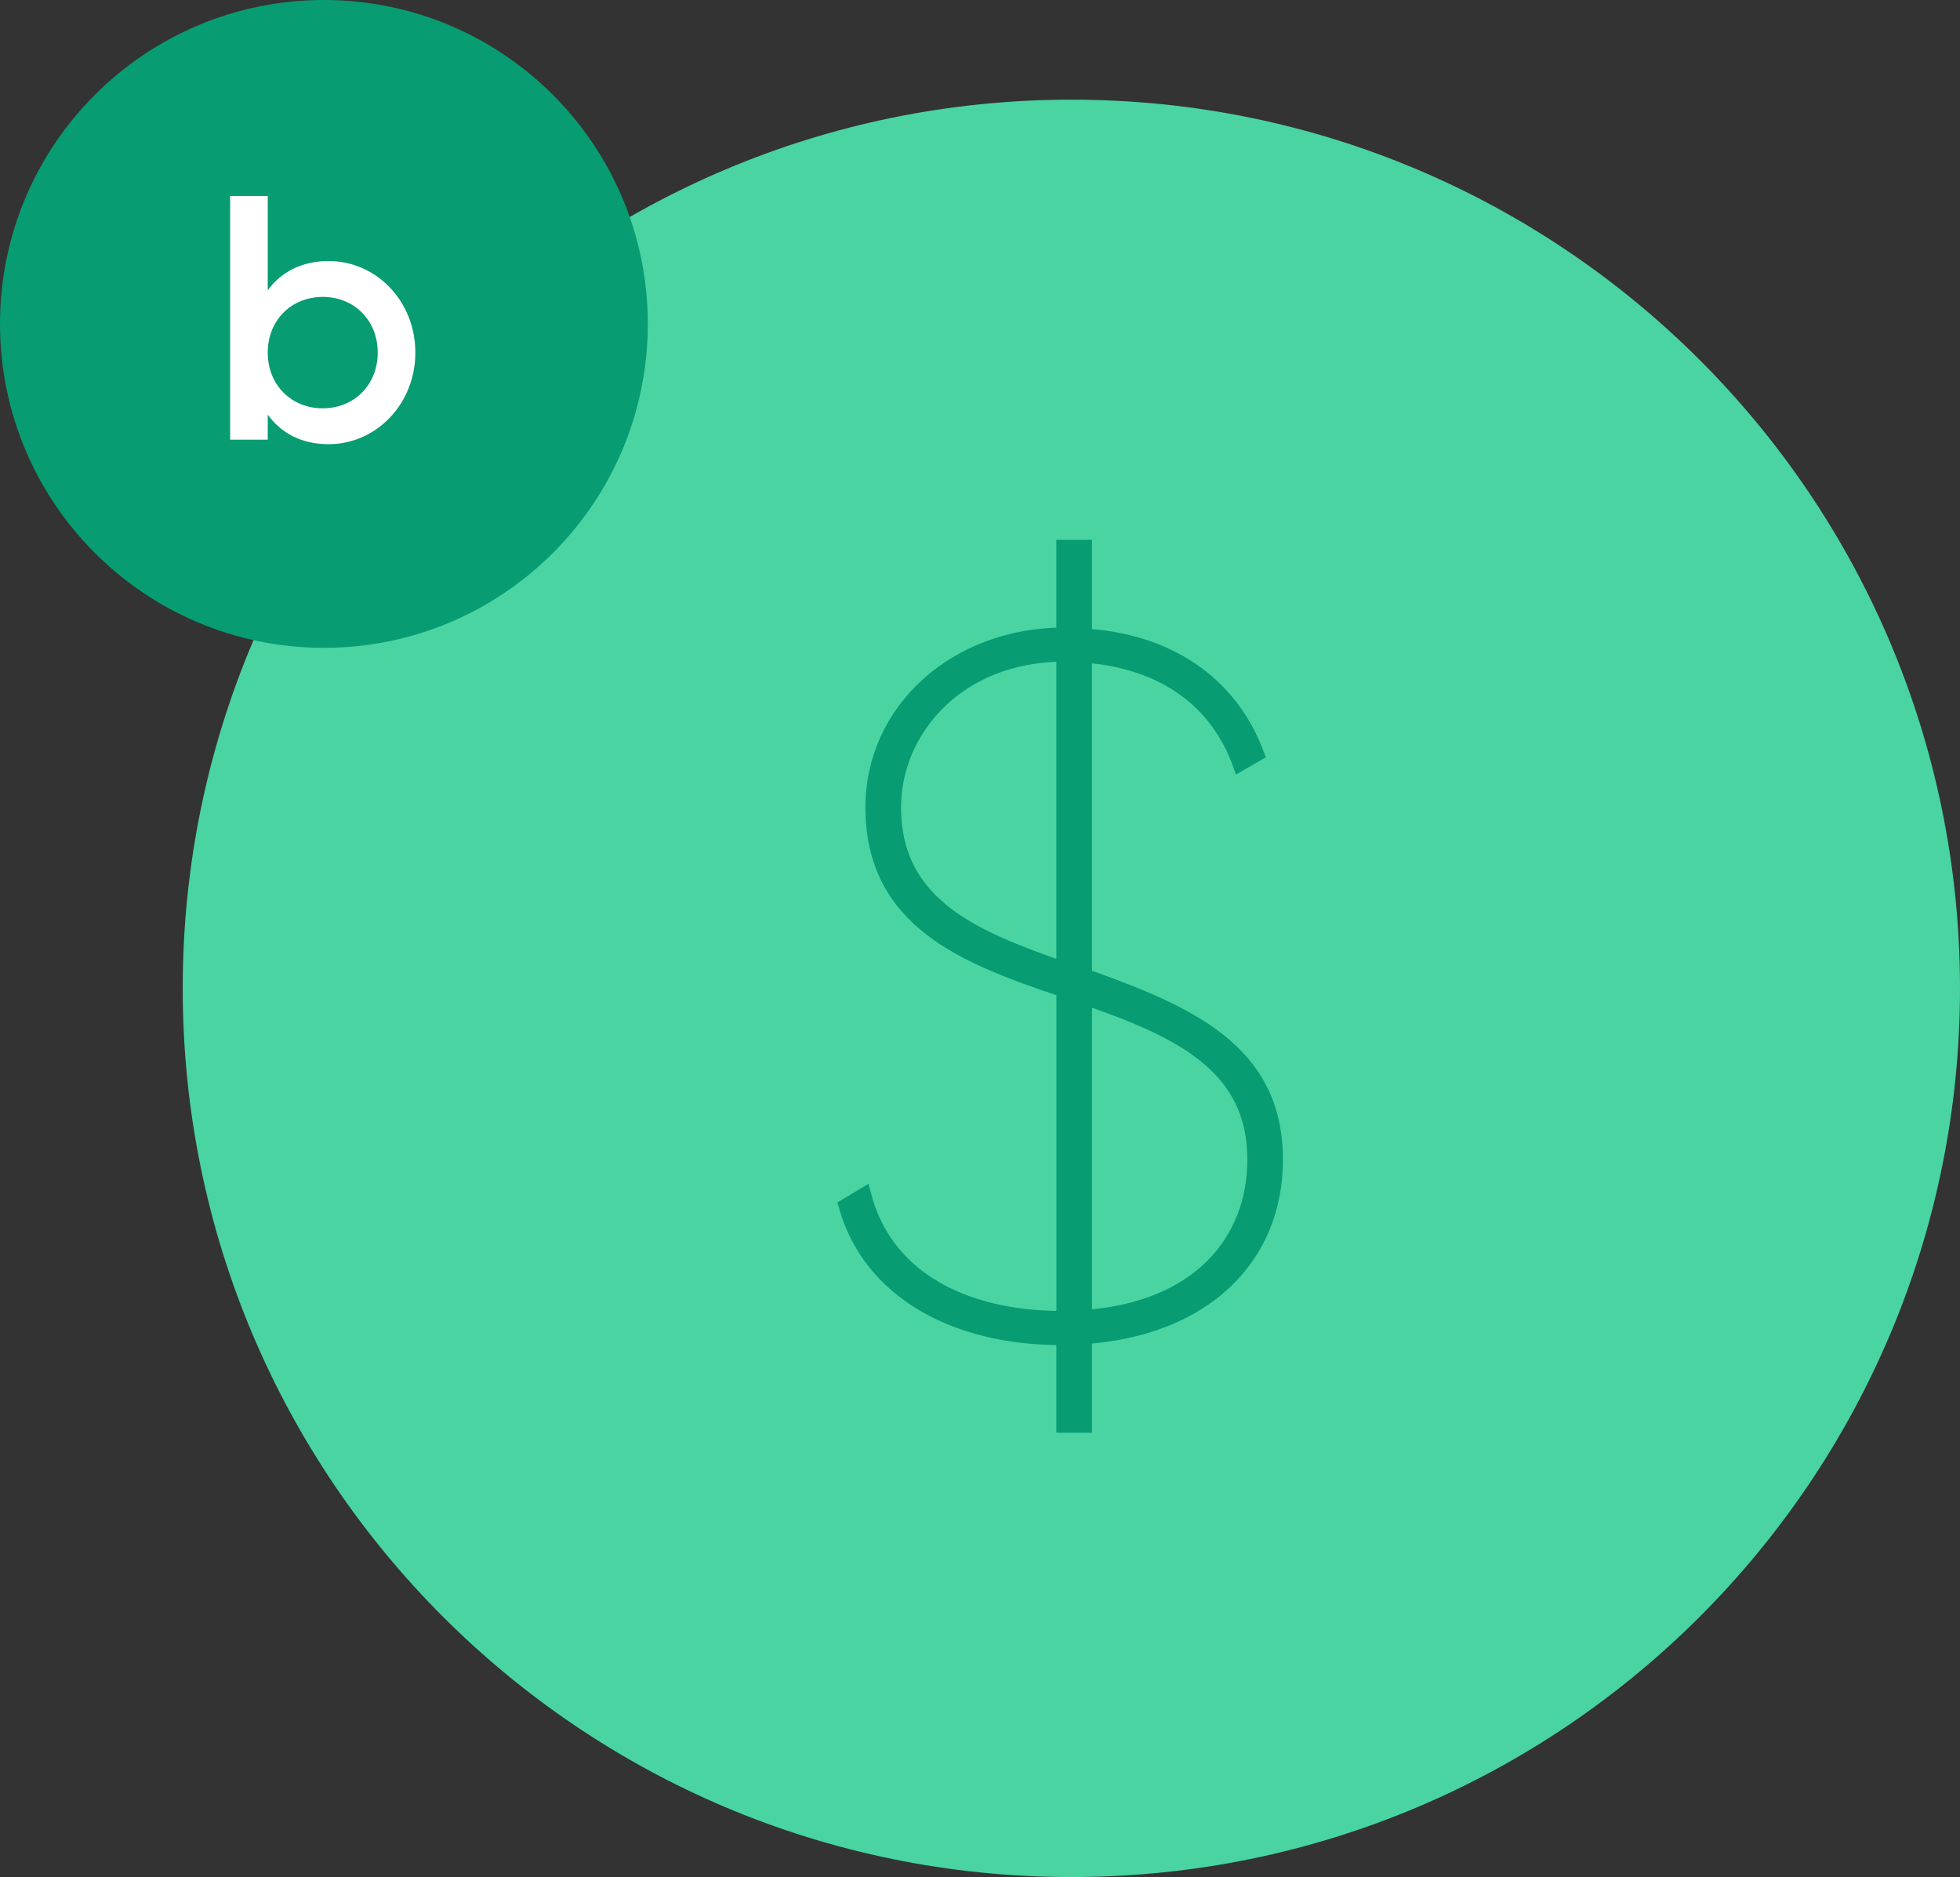 <svg xmlns="http://www.w3.org/2000/svg" width="118" height="113" fill="none"><rect width="100%" height="100%" fill="#333333" stroke="none"/><title>Card image dollar</title><path fill="#49D4A2" d="M64.5 113c29.547 0 53.5-23.953 53.5-53.5S94.047 6 64.5 6 11 29.953 11 59.5 34.953 113 64.5 113Z"/><path fill="#079C72" d="M19.5 39C30.27 39 39 30.27 39 19.5S30.27 0 19.5 0 0 8.73 0 19.5 8.73 39 19.5 39Z"/><path fill="#fff" d="M19.786 15.716c-1.634 0-2.87.67-3.667 1.76v-5.68h-2.264v14.671h2.264v-1.509c.796 1.111 2.033 1.782 3.667 1.782 2.85 0 5.219-2.41 5.219-5.512 0-3.123-2.368-5.512-5.219-5.512Zm-.356 8.865c-1.886 0-3.311-1.404-3.311-3.353 0-1.95 1.425-3.354 3.311-3.354s3.311 1.405 3.311 3.354-1.425 3.353-3.31 3.353Z"/><path fill="#079C72" stroke="#079C72" stroke-miterlimit="10" d="M65.242 80.42v5.334h-1.144v-5.276h-.172c-6.522 0-11.498-2.87-12.926-7.854l.973-.587c1.316 4.924 6.006 7.385 11.955 7.385h.173v-19.87c-5.951-1.992-11.5-4.102-11.5-10.96 0-5.745 4.918-10.316 11.497-10.316V33h1.144v5.335c5.033.292 8.75 2.812 10.351 7.034l-.913.526c-1.316-3.576-4.405-6.155-9.439-6.506V58.79c6.234 2.228 11.498 4.456 11.498 11.021 0 5.979-4.406 10.14-11.498 10.608Zm-1.144-21.981v-19.11c-6.521 0-10.351 4.63-10.351 9.263-.003 6.155 5.26 8.03 10.351 9.847ZM75.596 69.81c0-5.686-4.518-7.855-10.352-9.847v19.402c6.977-.47 10.352-4.633 10.352-9.555Z"/></svg>
